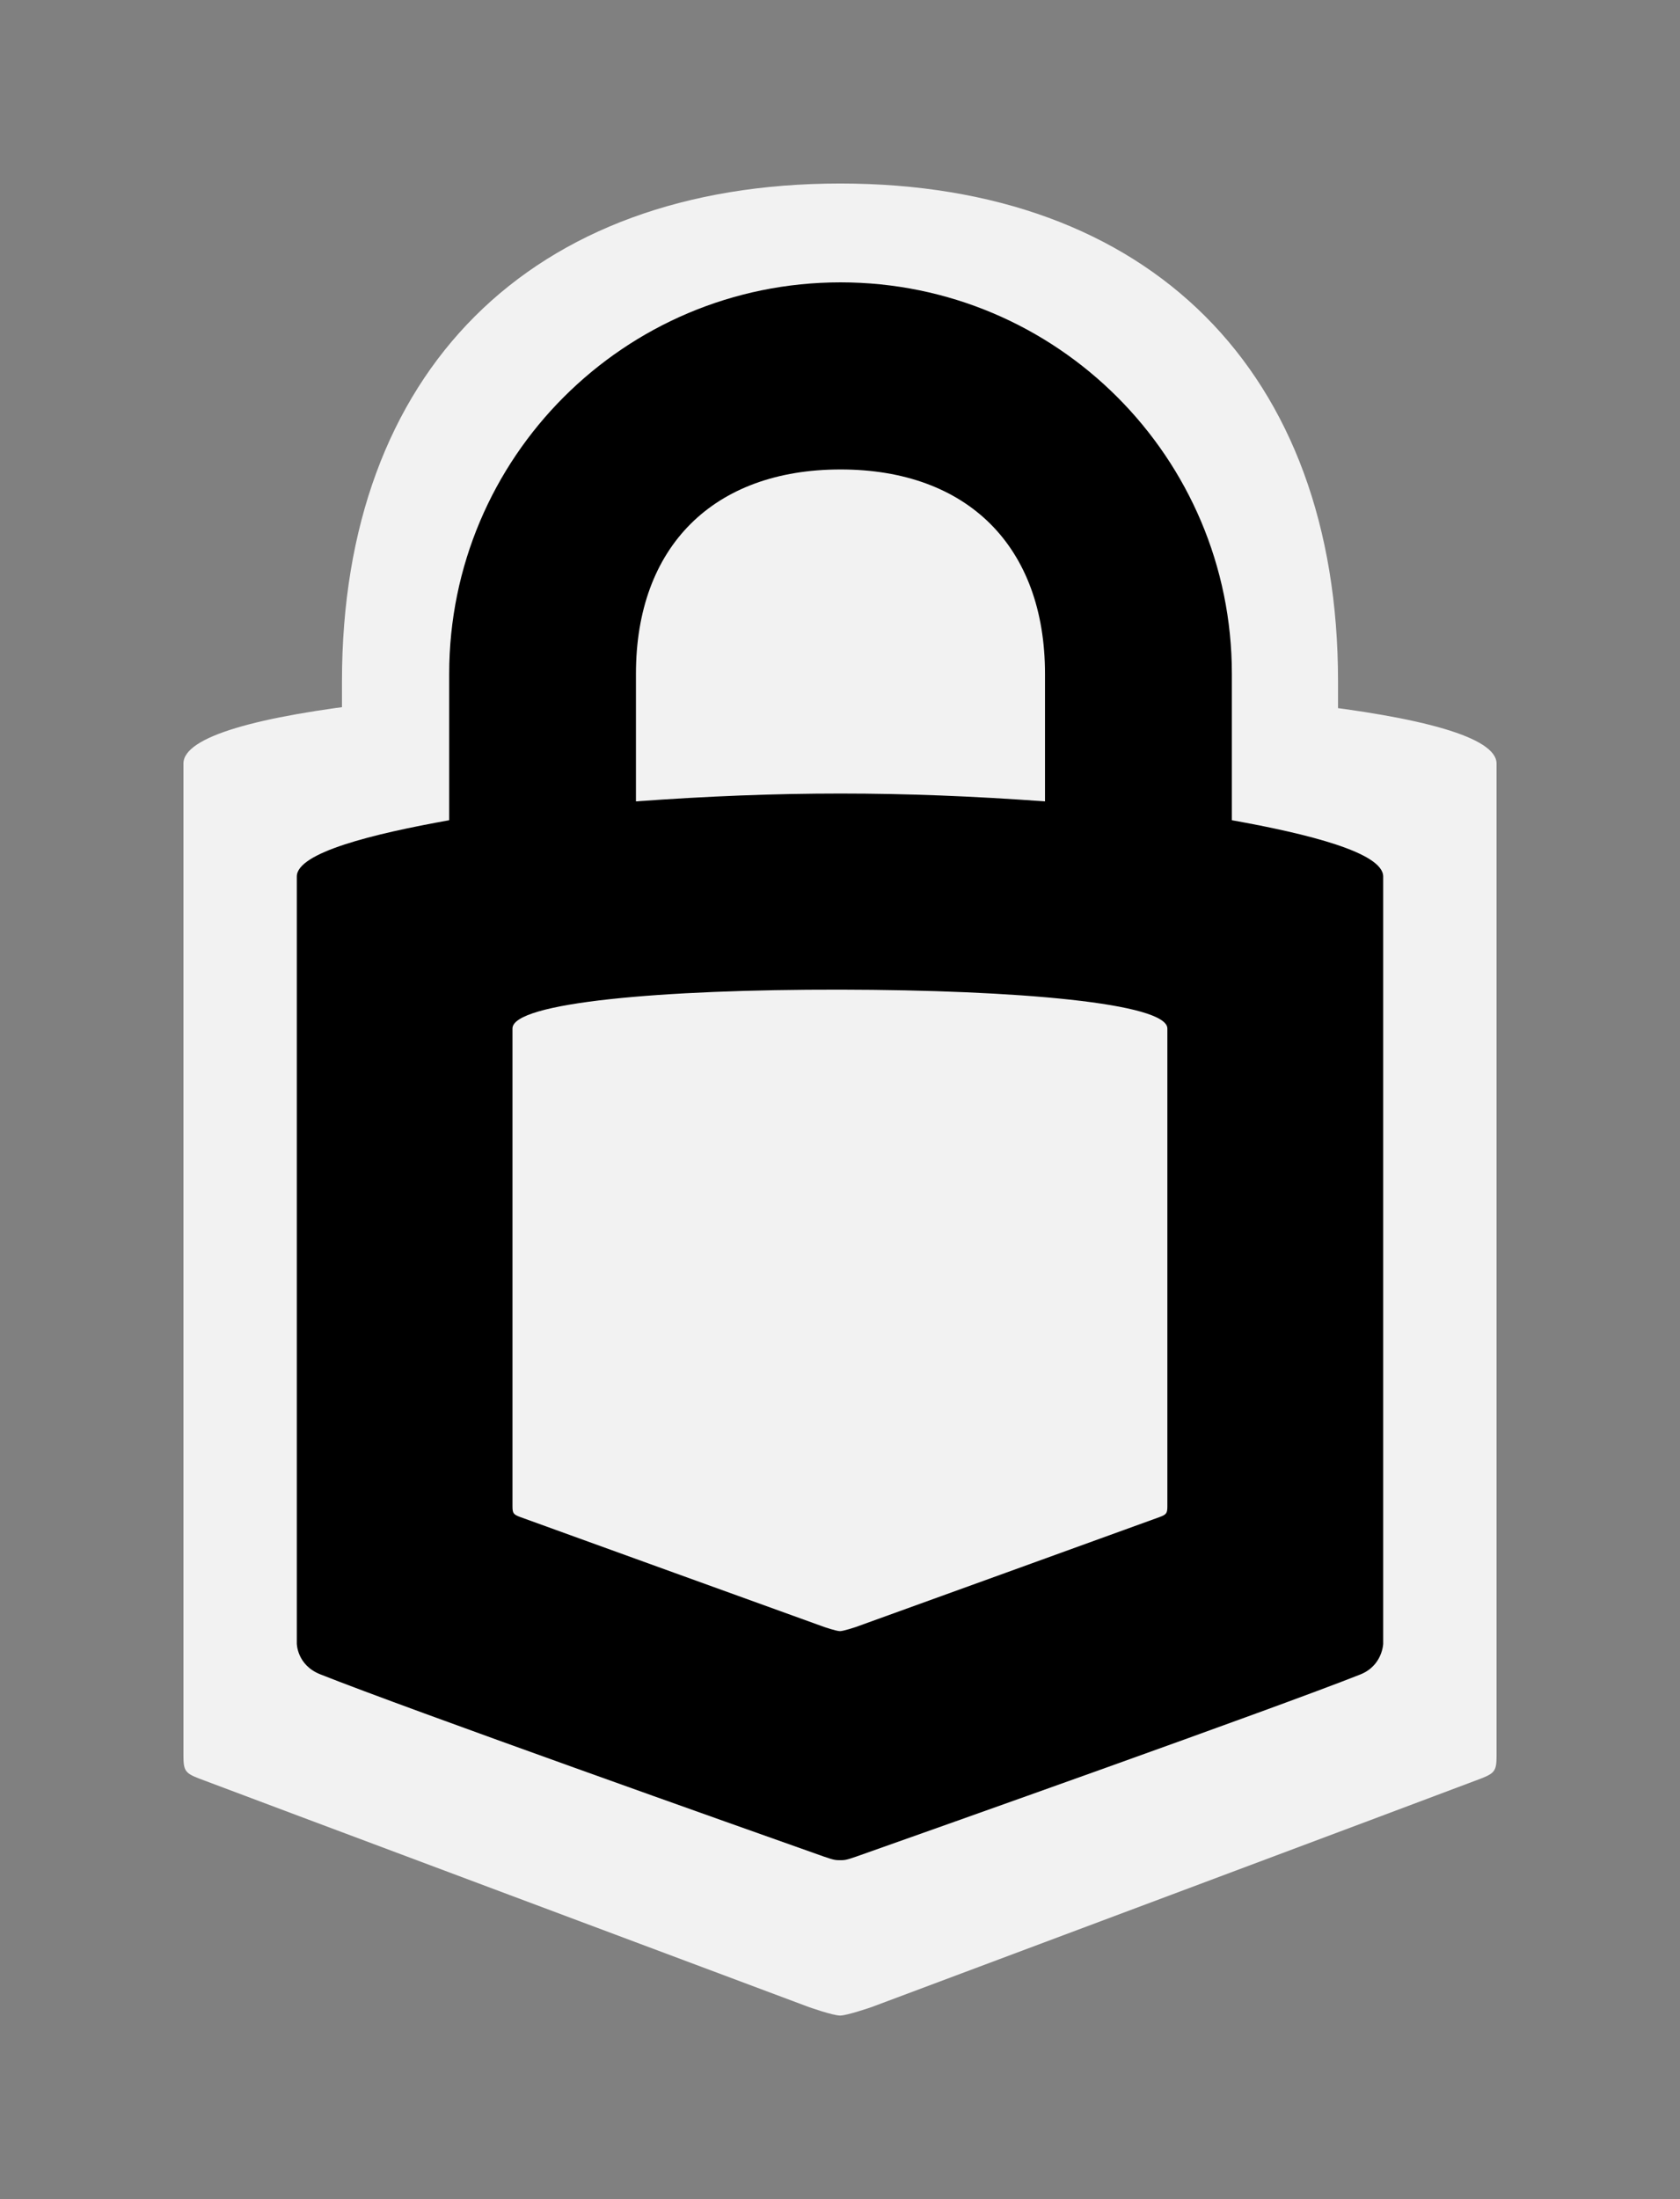 <?xml version="1.0" encoding="UTF-8" standalone="no"?>
<!-- Generator: Adobe Illustrator 15.1.0, SVG Export Plug-In . SVG Version: 6.00 Build 0)  -->

<svg
   xmlns:dc="http://purl.org/dc/elements/1.1/"
   xmlns:cc="http://creativecommons.org/ns#"
   xmlns:rdf="http://www.w3.org/1999/02/22-rdf-syntax-ns#"
   xmlns:svg="http://www.w3.org/2000/svg"
   xmlns="http://www.w3.org/2000/svg"
   xmlns:sodipodi="http://sodipodi.sourceforge.net/DTD/sodipodi-0.dtd"
   xmlns:inkscape="http://www.inkscape.org/namespaces/inkscape"
   version="1.0"
   id="trezor"
   inkscape:export-ydpi="43.45697"
   inkscape:export-xdpi="43.45697"
   inkscape:export-filename="/home/manfred/briefcase/workspace/src/github.com/8go/TrezorSymmetricFileEncryption/icons/tezor.bg.png"
   sodipodi:docname="trezor.bg2.svg"
   inkscape:version="0.48.5 r10040"
   x="0px"
   y="0px"
   width="100%"
   height="100%"
   viewBox="0 0 183.165 239.662"
   enable-background="new 0 0 685.984 210"
   xml:space="preserve"
   style="fill:#ffffff"><rect x="0" y="0" width="183.165" height="239.662" fill="#808080" stroke="none"/><defs
     id="defs13" /><sodipodi:namedview
     fit-margin-bottom="20"
     fit-margin-right="20"
     fit-margin-top="20"
     fit-margin-left="20"
     gridtolerance="10"
     inkscape:current-layer="trezor"
     inkscape:window-maximized="1"
     inkscape:window-y="27"
     inkscape:window-x="0"
     inkscape:cx="-67.359196"
     inkscape:window-height="2094"
     inkscape:cy="36.592795"
     showgrid="false"
     inkscape:window-width="3840"
     inkscape:pageshadow="2"
     inkscape:zoom="4.3151002"
     inkscape:pageopacity="0"
     guidetolerance="10"
     pagecolor="#ffffff"
     bordercolor="#666666"
     objecttolerance="10"
     borderopacity="1"
     id="namedview30" /><path
     style="fill:#f2f2f2"
     d="m 91.606,74.416 c 38.877,0.064 71.558,3.064 71.558,8.799 0,0 0,106.623 0,108.2 0,1.579 -0.241,1.845 -1.686,2.412 -1.444,0.569 -66.467,24.916 -66.467,24.916 0,0 -2.669,0.918 -3.403,0.918 -0.832,0 -3.503,-0.956 -3.503,-0.956 0,0 -64.996,-24.324 -66.455,-24.896 -1.462,-0.569 -1.65,-0.864 -1.65,-2.456 0,-1.753 0,-108.144 0,-108.144 0,-5.89 32.731,-8.859 71.606,-8.794 z"
     id="path7-36-7"
     inkscape:connector-curvature="0" /><path
     style="fill:#f2f2f2"
     d="m 91.599,20 c 33.75,0 54.282,20.493 54.282,54.243 v 33.842 c -38.106,-2.776 -70.487,-2.776 -108.597,0 V 74.243 c 0,-33.752 20.561,-54.243 54.316,-54.243 z"
     id="path3007"
     inkscape:connector-curvature="0" /><rect
     id="rect25"
     x="157.899"
     y="730.582"
     display="none"
     width="11"
     height="35"
     style="fill:#ffffff;stroke:#000000;stroke-width:1;display:none" /><path
     id="path7"
     inkscape:connector-curvature="0"
     d="m 91.641,30.772 c -23.563,0 -42.667,19.103 -42.667,42.667 v 15.953 c -8.269,1.479 -16.614,3.522 -16.614,6.133 v 83.586 c 0,0 0,2.344 2.553,3.359 9.427,3.751 46.438,16.869 54.932,19.873 1.119,0.396 1.355,0.385 1.743,0.385 0.408,0 0.619,0.014 1.729,-0.379 8.478,-2.997 45.617,-16.148 54.985,-19.857 2.433,-0.963 2.503,-3.347 2.503,-3.347 V 95.529 c 0,-2.61 -8.229,-4.658 -16.499,-6.138 v -15.953 c 0.001,-23.563 -19.102,-42.666 -42.665,-42.666 z m 0,20.391 c 13.86,0 22.292,8.416 22.292,22.276 v 13.898 c -15.649,-1.14 -28.947,-1.14 -44.598,0 v -13.898 c 0,-13.861 8.444,-22.276 22.306,-22.276 z m -0.055,56.692 c 19.389,0.031 35.688,1.475 35.688,4.235 0,0 0,51.321 0,52.08 0,0.76 -0.12,0.888 -0.841,1.161 -0.72,0.274 -33.149,11.993 -33.149,11.993 0,0 -1.331,0.442 -1.697,0.442 -0.415,0 -1.747,-0.46 -1.747,-0.46 0,0 -32.415,-11.708 -33.143,-11.983 -0.729,-0.274 -0.823,-0.416 -0.823,-1.182 0,-0.844 0,-52.053 0,-52.053 0,-2.835 16.324,-4.264 35.712,-4.233 z"
     style="fill:#000000" /></svg>